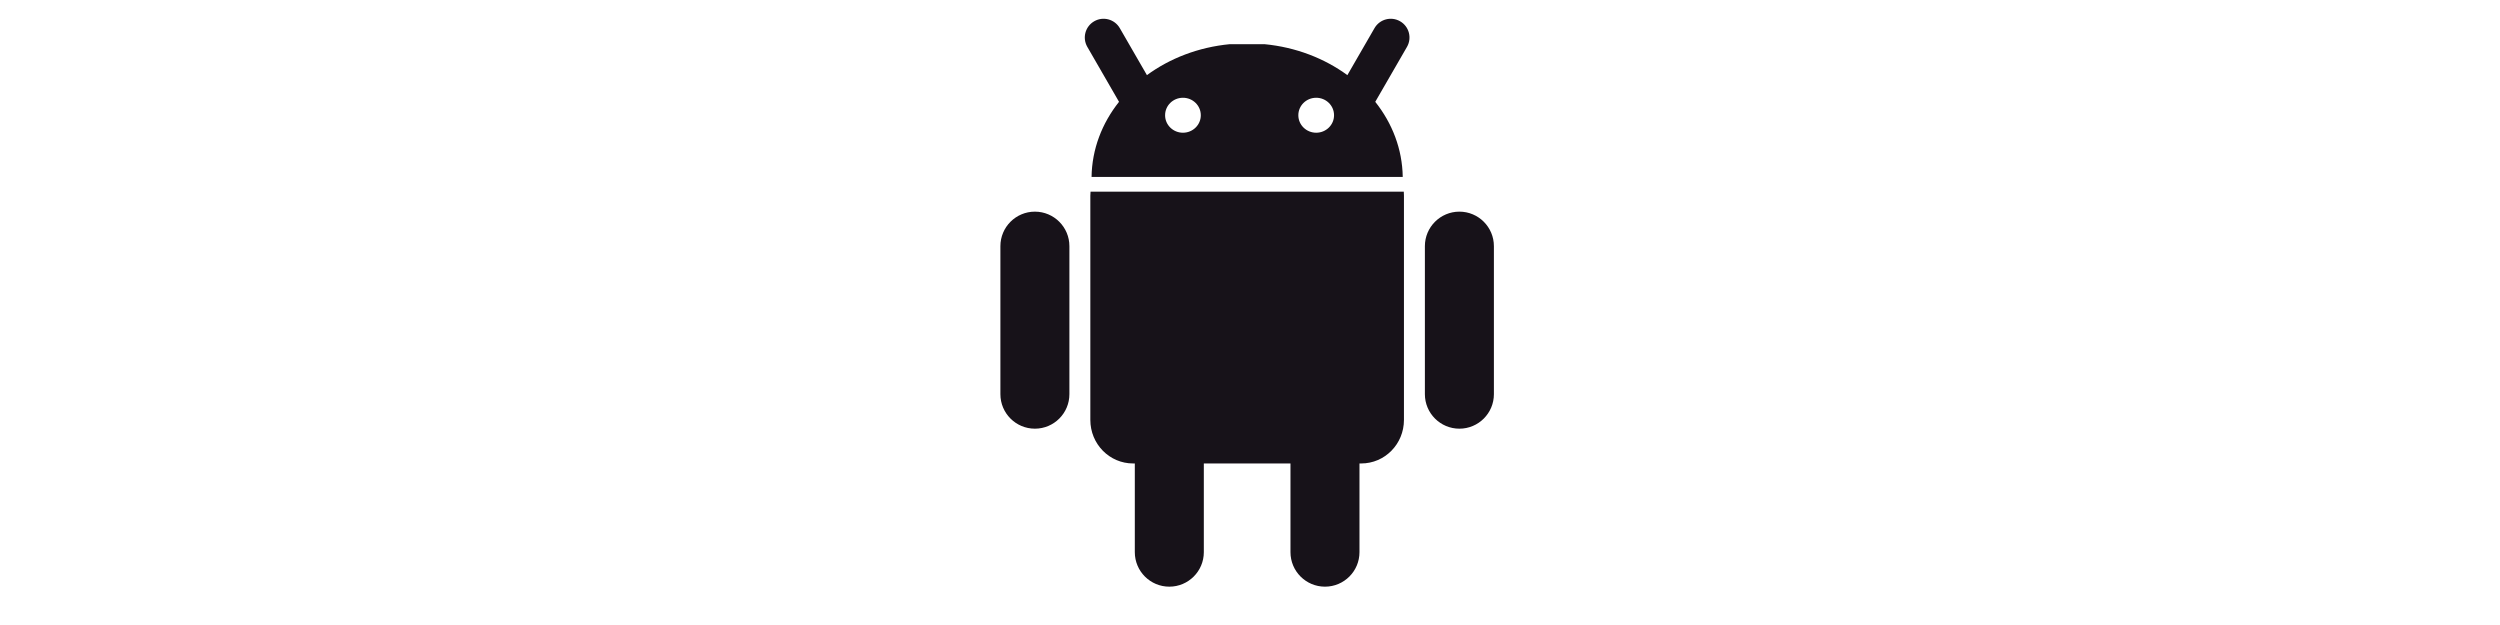 <?xml version="1.0" encoding="UTF-8"?>
<svg width="200px" height="50px" viewBox="0 0 200 50" version="1.1" xmlns="http://www.w3.org/2000/svg" xmlns:xlink="http://www.w3.org/1999/xlink">
    <!-- Generator: Sketch 42 (36781) - http://www.bohemiancoding.com/sketch -->
    <title>android</title>
    <desc>Created with Sketch.</desc>
    <defs></defs>
    <g id="git.com" stroke="none" stroke-width="1" fill="none" fill-rule="evenodd">
        <g id="android" fill-rule="nonzero" fill="#171219">
            <path d="M110.021,8.146 C111.38,9.858 112.187,11.926 112.219,14.157 L87.325,14.157 C87.356,11.926 88.163,9.857 89.522,8.146 L86.986,3.752 C86.571,3.034 86.817,2.117 87.535,1.703 C88.252,1.288 89.169,1.534 89.584,2.252 L91.754,6.011 C93.587,4.667 95.873,3.776 98.385,3.534 L101.159,3.534 C103.67,3.776 105.956,4.668 107.79,6.011 L109.96,2.252 C110.374,1.534 111.292,1.288 112.009,1.703 C112.727,2.117 112.972,3.034 112.558,3.752 L110.021,8.146 Z M108.758,37.077 L108.893,37.077 C110.789,37.077 112.316,35.522 112.316,33.593 L112.316,15.653 C112.316,15.546 112.313,15.44 112.304,15.336 L87.244,15.336 C87.235,15.441 87.227,15.546 87.227,15.653 L87.227,33.593 C87.227,35.522 88.754,37.077 90.65,37.077 L90.785,37.077 L90.785,44.173 C90.785,45.697 92.021,46.933 93.545,46.933 C95.07,46.933 96.306,45.697 96.306,44.173 L96.306,37.077 L103.238,37.077 L103.238,44.173 C103.238,45.697 104.474,46.933 105.998,46.933 C107.523,46.933 108.758,45.697 108.758,44.173 L108.758,37.077 Z M82.792,16.932 C84.316,16.932 85.552,18.168 85.552,19.693 L85.552,31.533 C85.552,33.058 84.316,34.294 82.792,34.294 C81.268,34.294 80.032,33.058 80.032,31.534 L80.032,19.693 C80.032,18.168 81.267,16.932 82.792,16.932 Z M116.752,16.932 C118.276,16.932 119.512,18.168 119.512,19.693 L119.512,31.533 C119.512,33.058 118.276,34.294 116.752,34.294 C115.227,34.294 113.991,33.058 113.991,31.534 L113.991,19.693 C113.991,18.168 115.227,16.932 116.752,16.932 Z M96.064,9.219 L96.064,9.211 C96.061,8.441 95.42,7.818 94.632,7.821 C93.843,7.823 93.206,8.449 93.208,9.219 L93.208,9.227 C93.21,9.997 93.851,10.62 94.64,10.618 C95.429,10.616 96.066,9.989 96.064,9.219 Z M106.723,9.219 L106.723,9.211 C106.721,8.441 106.08,7.818 105.291,7.821 C104.503,7.823 103.865,8.449 103.867,9.219 L103.867,9.227 C103.87,9.997 104.511,10.62 105.299,10.618 C106.088,10.616 106.726,9.989 106.723,9.219 Z" id="Combined-Shape"></path>
        </g>
    </g>
</svg>